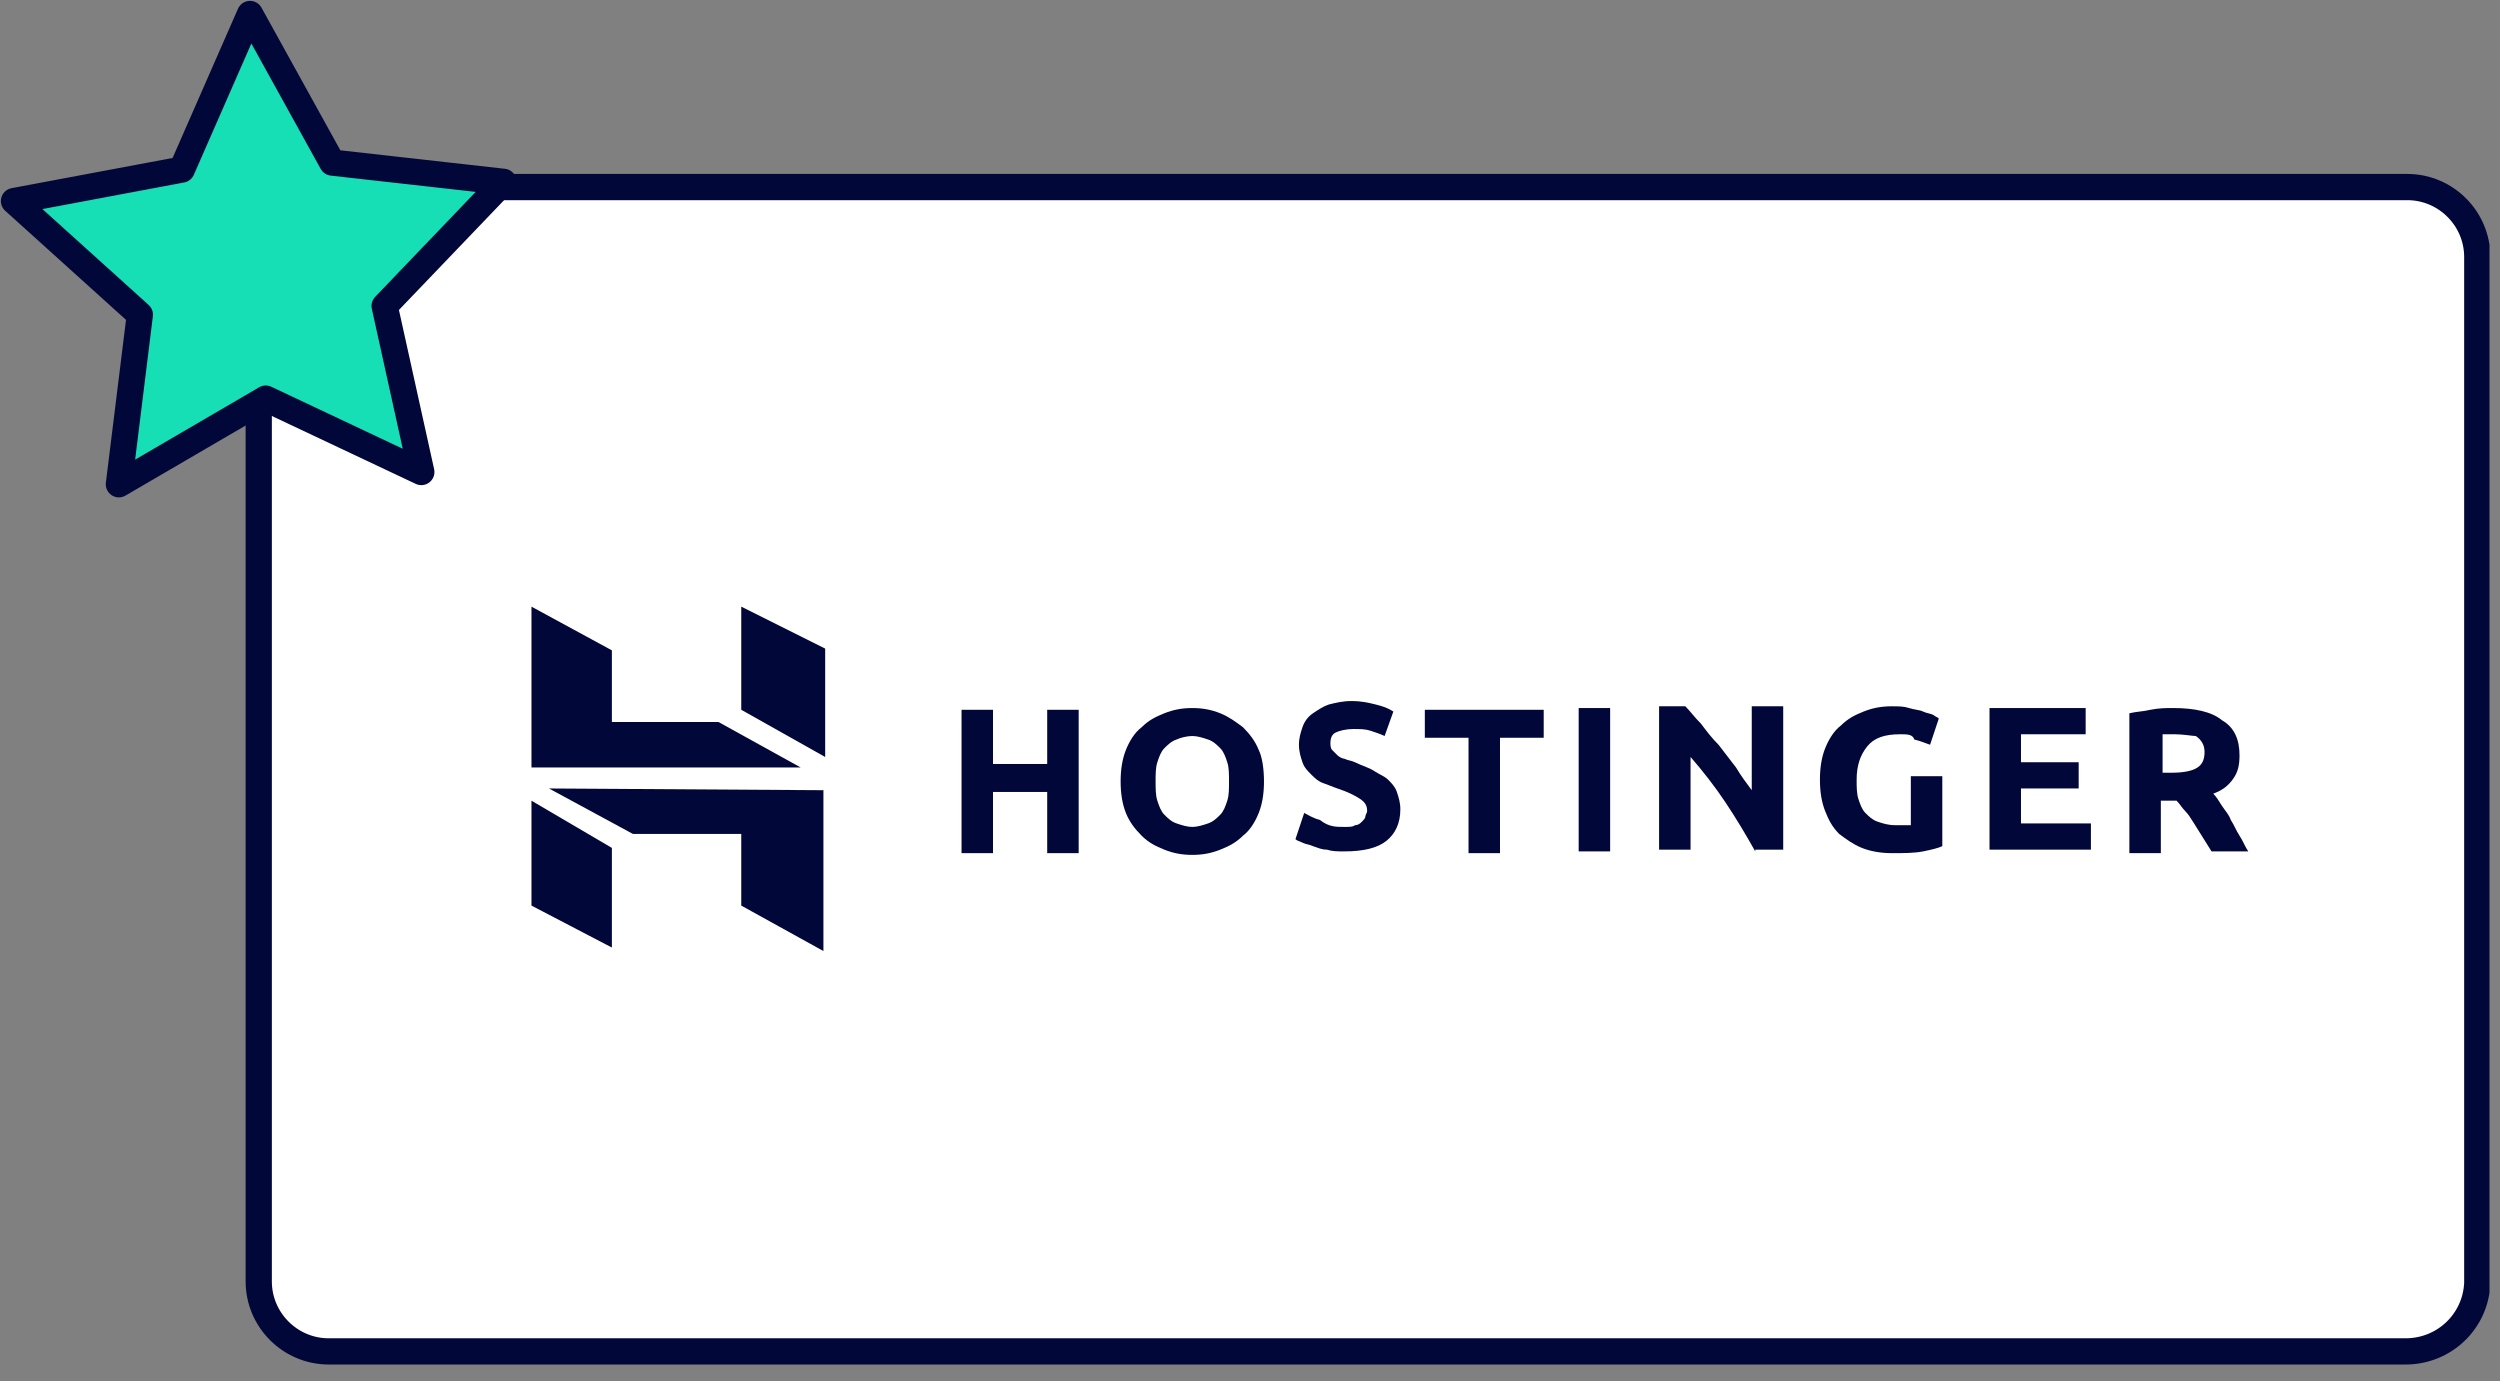 <svg width="143" height="79" viewBox="0 0 143 79" fill="none" xmlns="http://www.w3.org/2000/svg">
<rect x="0" y="0" width="143" height="79" fill="#808080" stroke="none"/>
<g clip-path="url(#clip0_424_80)">
<path d="M137.6 77.3H18.8C16.6 77.3 14.8 75.5 14.8 73.3V14.7C14.8 12.5 16.6 10.7 18.8 10.7H137.7C139.9 10.7 141.7 12.5 141.7 14.7V73.4C141.6 75.6 139.8 77.3 137.6 77.3Z" fill="white" stroke="#020739" stroke-width="1.5" stroke-miterlimit="10" stroke-linecap="round" stroke-linejoin="round"/>
<path d="M19 9.3L28.8 10.4L22 17.5L24.1 27L15.2 22.8L6.8 27.7L8 18L0.8 11.5L10.4 9.7L14.3 0.8L19 9.3Z" fill="#16DFB5" stroke="#020739" stroke-width="1.5" stroke-miterlimit="10" stroke-linecap="round" stroke-linejoin="round"/>
<path d="M59.9 40.6H61.7V48.8H59.9V45.3H56.8V48.8H55V40.6H56.8V43.7H59.9V40.6Z" fill="#020739"/>
<path d="M66.1 44.7C66.1 45.1 66.1 45.5 66.2 45.8C66.3 46.1 66.4 46.4 66.6 46.6C66.8 46.8 67 47 67.3 47.1C67.6 47.2 67.9 47.3 68.2 47.3C68.5 47.3 68.8 47.2 69.1 47.1C69.4 47 69.6 46.8 69.8 46.6C70 46.4 70.1 46.1 70.2 45.8C70.3 45.5 70.3 45.1 70.3 44.7C70.3 44.3 70.3 43.9 70.2 43.6C70.1 43.3 70 43 69.8 42.8C69.6 42.6 69.4 42.4 69.1 42.3C68.8 42.2 68.5 42.1 68.2 42.1C67.9 42.1 67.5 42.2 67.3 42.3C67 42.4 66.8 42.6 66.6 42.8C66.4 43 66.3 43.3 66.2 43.6C66.1 43.9 66.1 44.3 66.1 44.7ZM72.3 44.7C72.3 45.4 72.2 46 72 46.5C71.8 47 71.5 47.5 71.1 47.8C70.7 48.2 70.3 48.4 69.8 48.6C69.3 48.8 68.8 48.9 68.2 48.9C67.6 48.9 67.1 48.8 66.6 48.6C66.1 48.4 65.7 48.2 65.3 47.8C64.9 47.4 64.6 47 64.4 46.5C64.2 46 64.1 45.4 64.1 44.7C64.1 44 64.2 43.4 64.4 42.9C64.6 42.4 64.9 41.9 65.3 41.6C65.7 41.2 66.1 41 66.6 40.8C67.1 40.6 67.6 40.5 68.2 40.5C68.8 40.5 69.3 40.6 69.8 40.8C70.3 41 70.7 41.3 71.1 41.6C71.5 42 71.8 42.4 72 42.9C72.2 43.3 72.3 44 72.3 44.7Z" fill="#020739"/>
<path d="M76.9 47.3C77.2 47.3 77.4 47.3 77.5 47.2C77.7 47.2 77.8 47.1 77.9 47C78 46.9 78.1 46.8 78.1 46.7C78.1 46.6 78.2 46.5 78.2 46.4C78.2 46.1 78.1 45.9 77.8 45.7C77.5 45.5 77.1 45.3 76.5 45.1C76.2 45 76 44.9 75.7 44.8C75.4 44.7 75.2 44.5 75 44.3C74.8 44.1 74.6 43.9 74.5 43.6C74.4 43.3 74.3 43 74.3 42.6C74.3 42.2 74.4 41.9 74.5 41.6C74.6 41.3 74.8 41 75.1 40.8C75.4 40.6 75.7 40.4 76 40.3C76.4 40.2 76.8 40.1 77.3 40.1C77.9 40.1 78.3 40.2 78.7 40.3C79.1 40.4 79.4 40.5 79.7 40.7L79.2 42.1C79 42 78.7 41.9 78.4 41.8C78.1 41.7 77.8 41.7 77.4 41.7C77 41.7 76.6 41.8 76.4 41.9C76.2 42 76.1 42.2 76.1 42.5C76.1 42.6 76.1 42.8 76.2 42.9C76.3 43 76.4 43.1 76.5 43.2C76.6 43.3 76.8 43.4 76.9 43.4C77.1 43.5 77.3 43.5 77.5 43.6C77.9 43.8 78.3 43.9 78.6 44.1C78.9 44.3 79.2 44.4 79.4 44.6C79.6 44.8 79.8 45 79.9 45.3C80 45.6 80.1 45.9 80.1 46.3C80.1 47.1 79.8 47.7 79.3 48.1C78.8 48.5 78 48.7 76.9 48.7C76.5 48.7 76.2 48.7 75.9 48.6C75.6 48.6 75.4 48.5 75.1 48.4C74.9 48.3 74.7 48.3 74.5 48.2C74.3 48.1 74.2 48.1 74.1 48L74.6 46.5C74.8 46.6 75.1 46.8 75.5 46.9C76 47.3 76.4 47.3 76.9 47.3Z" fill="#020739"/>
<path d="M88.3 40.6V42.2H85.8V48.8H84V42.2H81.5V40.6H88.3Z" fill="#020739"/>
<path d="M90.3 48.7H92.1V40.5H90.3V48.7Z" fill="#020739"/>
<path d="M100.4 48.7C99.9 47.8 99.3 46.8 98.7 45.9C98.1 45 97.4 44.1 96.7 43.3V48.6H94.9V40.4H96.4C96.7 40.7 96.9 41 97.3 41.4C97.6 41.8 97.9 42.2 98.3 42.6C98.6 43 99 43.5 99.3 43.9C99.6 44.4 99.9 44.8 100.2 45.2V40.4H102V48.6H100.4V48.7Z" fill="#020739"/>
<path d="M108.7 42C107.8 42 107.2 42.2 106.8 42.7C106.4 43.2 106.2 43.8 106.2 44.6C106.2 45 106.2 45.4 106.3 45.7C106.4 46 106.5 46.3 106.7 46.5C106.9 46.7 107.1 46.9 107.4 47C107.7 47.1 108 47.2 108.4 47.2C108.6 47.2 108.8 47.2 108.9 47.2C109 47.2 109.2 47.2 109.3 47.2V44.4H111.1V48.4C110.9 48.5 110.5 48.6 110 48.7C109.5 48.8 108.9 48.8 108.2 48.8C107.6 48.8 107 48.7 106.5 48.5C106 48.3 105.6 48 105.2 47.7C104.8 47.3 104.6 46.9 104.4 46.4C104.2 45.9 104.1 45.3 104.1 44.6C104.1 43.9 104.2 43.3 104.4 42.8C104.6 42.3 104.9 41.8 105.3 41.5C105.7 41.1 106.1 40.9 106.6 40.7C107.1 40.5 107.6 40.4 108.2 40.4C108.6 40.4 108.9 40.4 109.2 40.5C109.5 40.6 109.8 40.6 110 40.7C110.2 40.8 110.4 40.8 110.6 40.9C110.7 41 110.8 41 110.9 41.1L110.4 42.6C110.1 42.5 109.9 42.4 109.5 42.3C109.4 42 109.1 42 108.7 42Z" fill="#020739"/>
<path d="M113.8 48.7V40.5H119.3V42H115.6V43.6H118.9V45.1H115.6V47.1H119.6V48.6H113.8V48.7Z" fill="#020739"/>
<path d="M124.4 42C124.3 42 124.1 42 124 42C123.9 42 123.8 42 123.7 42V44.2H124.2C124.9 44.2 125.4 44.1 125.7 43.9C126 43.7 126.1 43.4 126.1 43C126.1 42.6 125.9 42.3 125.6 42.1C125.4 42.1 124.9 42 124.4 42ZM124.3 40.5C125.5 40.5 126.5 40.7 127.1 41.2C127.8 41.6 128.1 42.3 128.1 43.2C128.1 43.8 128 44.2 127.7 44.6C127.4 45 127.1 45.2 126.6 45.4C126.8 45.6 126.9 45.8 127.1 46.1C127.3 46.4 127.5 46.6 127.6 46.9C127.8 47.2 127.9 47.5 128.1 47.8C128.3 48.1 128.4 48.4 128.6 48.7H126.5C126.3 48.4 126.2 48.2 126 47.9C125.8 47.6 125.7 47.4 125.5 47.1C125.3 46.8 125.2 46.6 125 46.4C124.8 46.2 124.7 46 124.5 45.8H123.6V48.8H121.8V40.8C122.2 40.7 122.6 40.7 123 40.6C123.5 40.5 123.9 40.5 124.3 40.5Z" fill="#020739"/>
<path d="M30.4 43.9V34.7L35 37.2V41.3H41.1L45.8 43.9H30.4ZM42.4 40.6V34.7L47.2 37.1V43.3L42.4 40.6ZM42.4 51.8V47.7H36.2L31.4 45.1L47.1 45.2V54.4L42.4 51.8ZM30.4 51.8V45.8L35 48.5V54.2L30.4 51.8Z" fill="#020739"/>
</g>
<defs>
<clipPath id="clip0_424_80">
<rect width="142.4" height="78.1" fill="white"/>
</clipPath>
</defs>
</svg>
